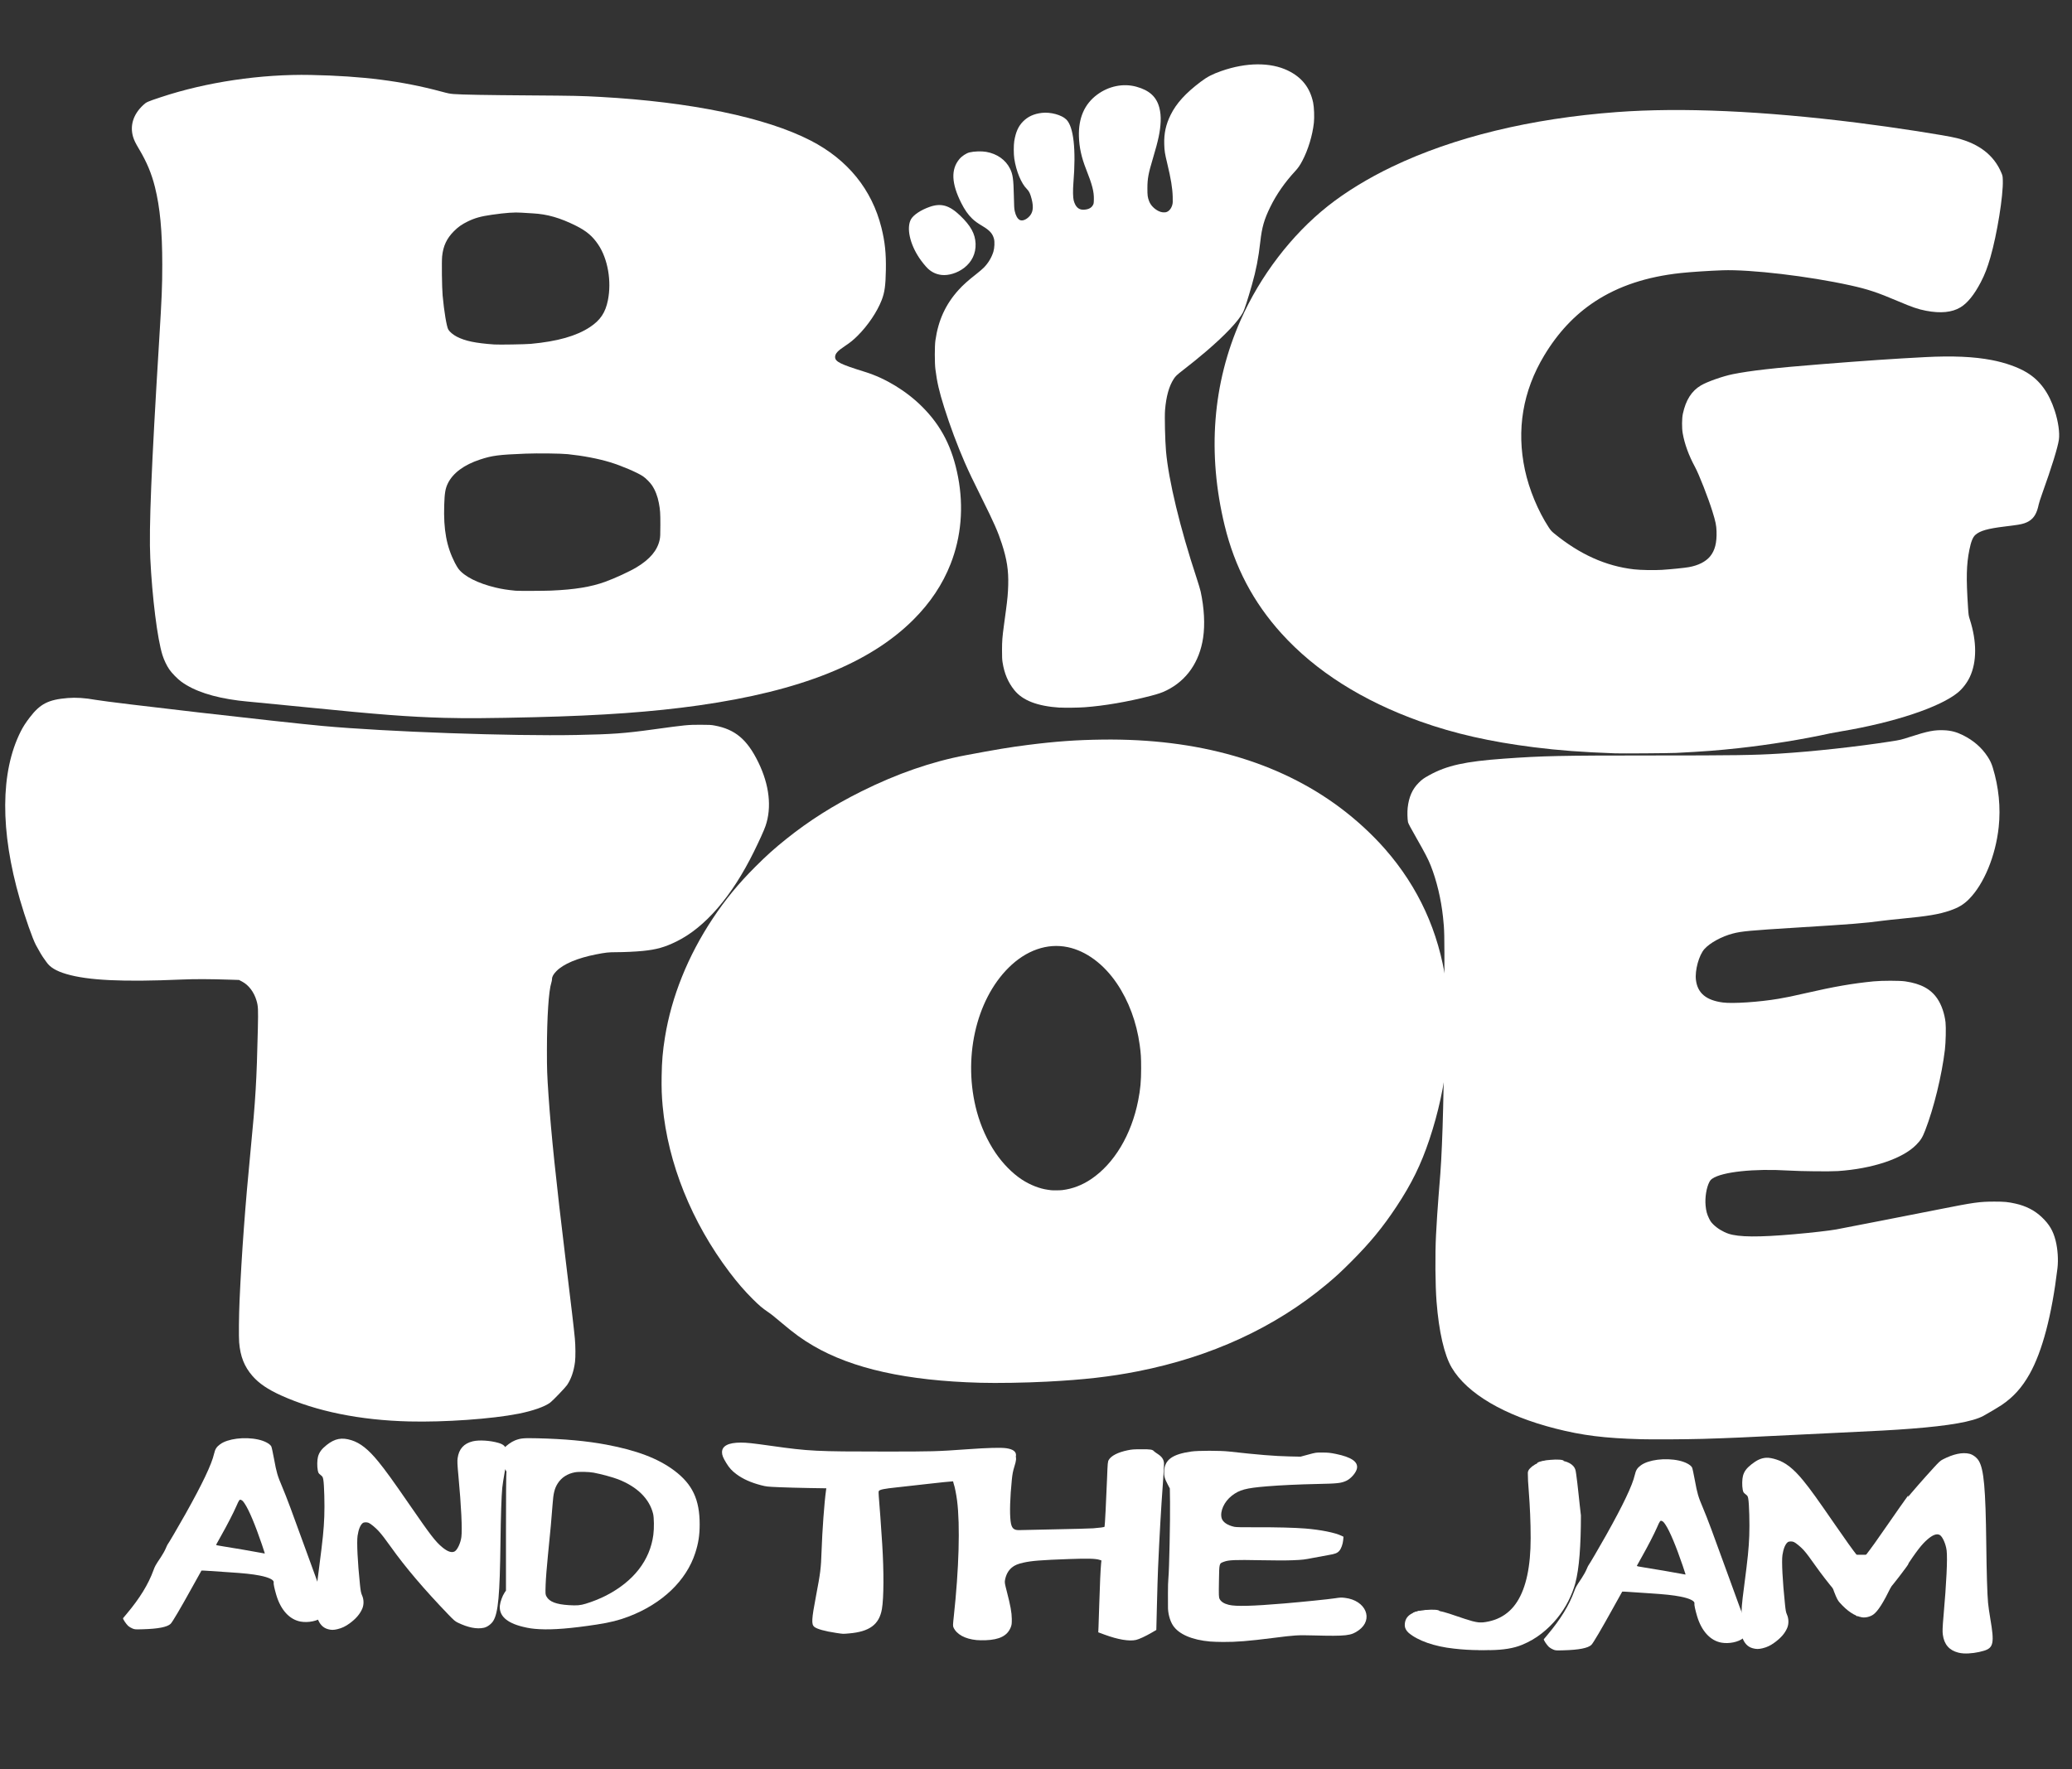 <?xml version="1.0" encoding="UTF-8" standalone="no"?>
<!-- Created with Inkscape (http://www.inkscape.org/) -->

<svg
   xmlns:dc="http://purl.org/dc/elements/1.1/"
   xmlns:cc="http://creativecommons.org/ns#"
   xmlns:rdf="http://www.w3.org/1999/02/22-rdf-syntax-ns#"
   xmlns:svg="http://www.w3.org/2000/svg"
   xmlns="http://www.w3.org/2000/svg"
   xmlns:sodipodi="http://sodipodi.sourceforge.net/DTD/sodipodi-0.dtd"
   xmlns:inkscape="http://www.inkscape.org/namespaces/inkscape"
   width="257.559"
   height="220"
   id="svg2"
   version="1.1"
   inkscape:version="0.48.4 r9939"
   sodipodi:docname="BTJ_2015_01.svg"
   inkscape:export-filename="H:\BigToe\Images\Logo_2015_proof1.png"
   inkscape:export-xdpi="360.97"
   inkscape:export-ydpi="360.97">
  <rect width="100%" height="100%" fill="#333333" stroke="none"/>
  <defs
     id="defs4">
    <pattern
       patternUnits="userSpaceOnUse"
       width="23.669"
       height="23.774"
       patternTransform="translate(-567.069,428.11)"
       id="pattern3145">
      <path
         inkscape:transform-center-y="-4.8117161"
         sodipodi:nodetypes="cscccccccsccssccscssccccccscccccccccccc"
         inkscape:connector-curvature="0"
         id="path3098-9"
         d="m 22.245,23.687 c 0.617,-0.165 1.062,-0.638 1.313,-1.396 0.096,-0.289 0.111,-0.566 0.111,-1.99 -3.4e-4,-1.693 -0.013,-1.855 -0.347,-4.428 -0.449,-3.457 -0.555,-4.511 -0.623,-6.188 -0.059,-1.459 0.009,-3.97 0.122,-4.589 0.062,-0.335 0.09,-0.383 0.342,-0.584 0.249,-0.198 0.282,-0.253 0.344,-0.569 0.096,-0.49 0.083,-1.29 -0.026,-1.694 -0.151,-0.556 -0.452,-0.965 -1.08,-1.464 -1.01,-0.803 -1.874,-0.969 -3.08,-0.592 -1.103,0.345 -2.105,1.141 -3.33,2.643 -0.908,1.114 -5.65,6.181 -7.78,9.27 -2.648,3.84 4.801,8.476 -0.187,1.403 -0.486,-0.689 -1.161,0.711 -1.527,0.513 -0.341,-0.185 -0.745,-1.049 -0.84,-1.797 -0.121,-0.957 0.363,-7.542 0.363,-7.542 0.139,-1.489 0.103,-2.263 0.103,-2.263 -0.159,-1.142 -0.777,-1.827 -1.89,-2.093 -0.777,-0.186 -2.152,-0.101 -3.17,0.195 -1.168,0.34 -1.287,0.913 -0.774,3.723 0.122,0.669 0.251,1.512 0.286,1.873 0.101,1.042 0.182,3.524 0.223,6.812 0.08,6.526 0.281,8.723 0.891,9.721 0.242,0.396 0.732,0.761 1.153,0.857 0.882,0.203 1.991,-0.015 3.284,-0.645 0.303,-0.148 0.494,-0.312 1.137,-0.981 3.025,-3.146 5.368,-5.901 7.139,-8.393 0.694,-0.978 1.164,-1.585 1.559,-2.019 0.352,-0.387 0.989,-0.91 1.218,-1.002 0.246,-0.099 0.593,-0.086 0.739,0.027 0.298,0.231 0.524,0.785 0.642,1.573 0.118,0.791 -0.005,3.293 -0.297,6.093 -0.082,0.785 -0.134,1.044 -0.266,1.338 -0.224,0.497 -0.233,1.135 -0.023,1.63 0.286,0.674 0.795,1.268 1.572,1.836 0.519,0.379 0.947,0.583 1.507,0.719 0.491,0.119 0.759,0.12 1.192,0.005 z"
         style="fill:#000000" />
    </pattern>
  </defs>
  <sodipodi:namedview
     id="base"
     pagecolor="#ffffff"
     bordercolor="#666666"
     borderopacity="1.0"
     inkscape:pageopacity="0.0"
     inkscape:pageshadow="2"
     inkscape:zoom="1.5430298"
     inkscape:cx="-5.2754139"
     inkscape:cy="130.01179"
     inkscape:document-units="px"
     inkscape:current-layer="layer1"
     showgrid="false"
     inkscape:window-width="1536"
     inkscape:window-height="803"
     inkscape:window-x="1912"
     inkscape:window-y="-8"
     inkscape:window-maximized="1"
     fit-margin-top="0"
     fit-margin-left="0"
     fit-margin-right="0"
     fit-margin-bottom="0"
     showguides="true"
     inkscape:guide-bbox="true">
    <inkscape:grid
       type="xygrid"
       id="grid3059"
       empspacing="5"
       visible="true"
       enabled="true"
       snapvisiblegridlinesonly="true"
       originx="699.586px"
       originy="-517.735px" />
  </sodipodi:namedview>
  <g
     inkscape:label="Layer 1"
     inkscape:groupmode="layer"
     id="layer1"
     transform="translate(699.586,-314.627)">
    <path
       style="fill:#ffffff"
       d="m -644.354,403.884 c -4.532,-0.131 -8.069,-0.402 -17.19,-1.319 -2.25,-0.226 -4.909,-0.486 -5.909,-0.578 -1,-0.091 -2.115,-0.204 -2.478,-0.251 -3.142,-0.402 -5.487,-1.173 -7.096,-2.332 -0.476,-0.343 -1.2,-1.08 -1.515,-1.543 -0.329,-0.483 -0.656,-1.169 -0.849,-1.782 -0.631,-2.001 -1.274,-7.119 -1.514,-12.047 -0.178,-3.658 0.133,-11.303 1.097,-26.963 0.336,-5.462 0.393,-6.835 0.393,-9.545 1.1e-4,-4.154 -0.278,-7.099 -0.908,-9.629 -0.422,-1.694 -1.018,-3.122 -1.97,-4.718 -0.45,-0.755 -0.629,-1.121 -0.752,-1.542 -0.411,-1.404 0.03,-2.793 1.247,-3.931 0.418,-0.39 0.482,-0.419 2.197,-0.99 5.662,-1.883 12.454,-2.891 18.636,-2.767 6.481,0.131 11.333,0.748 16.24,2.067 0.851,0.229 1.071,0.272 1.55,0.308 1.075,0.08 3.952,0.131 9.525,0.169 5.486,0.037 6.294,0.055 8.678,0.186 11.263,0.621 20.579,2.554 26.157,5.428 4.602,2.371 7.615,6.084 8.797,10.841 0.436,1.754 0.585,3.174 0.55,5.237 -0.033,1.953 -0.152,2.808 -0.522,3.761 -0.565,1.454 -1.705,3.147 -2.979,4.419 -0.535,0.534 -0.927,0.853 -1.607,1.303 -0.891,0.59 -1.202,0.939 -1.203,1.348 -10e-4,0.583 0.635,0.9 3.719,1.856 2.544,0.788 5.153,2.379 7.11,4.336 2.387,2.387 3.757,5.074 4.457,8.742 0.71,3.723 0.392,7.428 -0.929,10.796 -0.998,2.545 -2.529,4.84 -4.624,6.932 -5.432,5.424 -14.049,8.867 -26.675,10.658 -5.739,0.814 -11.971,1.262 -20.434,1.469 -5.279,0.129 -8.66,0.153 -11.198,0.08 z m 13.306,-15.825 c 2.9,-0.123 4.927,-0.454 6.692,-1.094 1.219,-0.442 3.054,-1.291 3.913,-1.81 1.662,-1.005 2.576,-2.099 2.856,-3.416 0.074,-0.35 0.084,-0.552 0.086,-1.839 0.003,-1.489 -0.021,-1.846 -0.185,-2.725 -0.157,-0.844 -0.455,-1.608 -0.864,-2.216 -0.228,-0.339 -0.771,-0.882 -1.109,-1.11 -0.7,-0.471 -2.639,-1.302 -4.055,-1.736 -1.468,-0.451 -3.394,-0.82 -5.301,-1.017 -0.867,-0.089 -3.725,-0.123 -5.257,-0.063 -3.35,0.133 -4.127,0.234 -5.645,0.733 -1.983,0.651 -3.371,1.68 -3.998,2.962 -0.312,0.639 -0.406,1.198 -0.454,2.694 -0.097,3.066 0.286,5.147 1.322,7.178 0.137,0.269 0.334,0.601 0.437,0.739 0.72,0.958 2.424,1.82 4.639,2.348 0.773,0.184 1.421,0.286 2.479,0.39 0.347,0.034 3.539,0.023 4.442,-0.015 z m -2.541,-30.678 c 3.298,-0.305 5.661,-0.977 7.335,-2.084 1.293,-0.855 1.922,-1.795 2.231,-3.332 0.477,-2.37 -0.004,-5.142 -1.199,-6.922 -0.708,-1.054 -1.463,-1.693 -2.772,-2.348 -1.97,-0.985 -3.577,-1.445 -5.368,-1.539 -0.432,-0.023 -1.061,-0.061 -1.398,-0.086 -0.866,-0.064 -1.952,0.012 -3.685,0.259 -1.371,0.195 -2.12,0.404 -3.017,0.843 -0.73,0.357 -1.182,0.678 -1.715,1.217 -0.883,0.893 -1.316,1.818 -1.45,3.101 -0.067,0.641 -0.026,3.921 0.061,4.876 0.181,1.985 0.498,3.882 0.708,4.241 0.165,0.282 0.606,0.651 1.052,0.881 1.051,0.54 2.323,0.805 4.648,0.969 0.587,0.041 3.892,-0.013 4.566,-0.076 z"
       id="path3099"
       inkscape:connector-curvature="0" />
    <path
       style="fill:#ffffff"
       d="m -567.832,402.616 c -2.816,-0.185 -4.645,-0.892 -5.684,-2.199 -0.773,-0.972 -1.231,-2.06 -1.446,-3.431 -0.056,-0.35 -0.07,-0.663 -0.069,-1.532 0.004,-1.156 0.033,-1.565 0.245,-3.135 0.061,-0.456 0.172,-1.276 0.246,-1.824 0.185,-1.375 0.252,-2.116 0.279,-3.121 0.051,-1.829 -0.162,-3.207 -0.797,-5.157 -0.487,-1.498 -0.965,-2.581 -2.492,-5.653 -1.135,-2.281 -1.595,-3.248 -2.137,-4.489 -0.887,-2.031 -1.806,-4.492 -2.522,-6.759 -0.634,-2.003 -0.901,-3.165 -1.104,-4.787 -0.097,-0.783 -0.097,-2.867 -1.7e-4,-3.561 0.353,-2.512 1.267,-4.506 2.888,-6.299 0.555,-0.614 1.173,-1.167 2.224,-1.989 0.343,-0.269 0.752,-0.619 0.909,-0.779 0.548,-0.558 0.976,-1.272 1.189,-1.981 0.137,-0.456 0.173,-1.211 0.075,-1.586 -0.171,-0.657 -0.524,-1.054 -1.408,-1.585 -0.677,-0.406 -0.96,-0.61 -1.307,-0.943 -0.506,-0.485 -0.936,-1.101 -1.364,-1.955 -1.216,-2.426 -1.289,-4.163 -0.228,-5.438 0.312,-0.375 0.86,-0.738 1.261,-0.836 0.579,-0.141 1.493,-0.169 2.087,-0.066 1.341,0.236 2.411,0.993 2.952,2.088 0.347,0.702 0.432,1.3 0.475,3.349 0.027,1.339 0.044,1.622 0.109,1.923 0.122,0.565 0.344,0.96 0.622,1.104 0.288,0.149 0.71,0.015 1.104,-0.35 0.544,-0.504 0.655,-1.185 0.37,-2.278 -0.167,-0.641 -0.311,-0.945 -0.567,-1.196 -0.713,-0.701 -1.344,-2.216 -1.583,-3.798 -0.086,-0.571 -0.086,-1.668 -0.004,-2.183 0.191,-1.146 0.512,-1.857 1.11,-2.455 0.597,-0.597 1.334,-0.933 2.307,-1.05 1.083,-0.131 2.472,0.245 3.057,0.826 0.905,0.898 1.218,3.709 0.878,7.887 -0.075,0.902 -0.057,1.829 0.039,2.183 0.21,0.769 0.591,1.142 1.169,1.141 0.588,-0.003 1.003,-0.19 1.204,-0.547 0.114,-0.203 0.119,-0.229 0.131,-0.75 0.024,-0.939 -0.205,-1.819 -0.966,-3.741 -0.574,-1.449 -0.852,-2.716 -0.891,-4.067 -0.068,-2.29 0.684,-4.02 2.254,-5.191 1.447,-1.079 3.258,-1.447 4.894,-0.994 1.619,0.448 2.496,1.253 2.85,2.614 0.134,0.517 0.19,1.101 0.163,1.713 -0.056,1.223 -0.283,2.312 -0.959,4.564 -0.576,1.921 -0.688,2.529 -0.69,3.745 -0.002,0.87 0.029,1.113 0.206,1.579 0.194,0.515 0.627,0.97 1.185,1.247 0.346,0.171 0.738,0.212 1.015,0.106 0.319,-0.122 0.582,-0.464 0.695,-0.904 0.054,-0.206 0.061,-0.374 0.043,-0.995 -0.029,-1.074 -0.22,-2.231 -0.679,-4.136 -0.298,-1.238 -0.345,-1.536 -0.371,-2.355 -0.043,-1.363 0.194,-2.465 0.792,-3.676 0.708,-1.435 1.859,-2.704 3.739,-4.121 0.82,-0.618 1.438,-0.94 2.561,-1.334 3.098,-1.086 6.101,-1.108 8.271,-0.062 1.735,0.838 2.752,2.125 3.144,3.979 0.122,0.579 0.169,1.829 0.093,2.521 -0.171,1.568 -0.718,3.368 -1.437,4.728 -0.302,0.571 -0.522,0.888 -0.907,1.306 -1.289,1.397 -2.309,2.867 -3.076,4.431 -0.76,1.551 -1.043,2.539 -1.243,4.346 -0.219,1.973 -0.524,3.538 -1.04,5.342 -0.52,1.817 -0.927,3.078 -1.097,3.4 -0.582,1.105 -2.225,2.844 -4.623,4.893 -0.851,0.727 -1.886,1.567 -2.818,2.286 -0.797,0.615 -0.947,0.758 -1.19,1.133 -0.574,0.884 -0.929,2.159 -1.068,3.835 -0.07,0.816 0.002,3.791 0.118,5.131 0.319,3.634 1.738,9.518 3.811,15.796 0.219,0.664 0.442,1.409 0.496,1.657 0.443,2.055 0.552,4.101 0.305,5.751 -0.45,3.005 -2.036,5.293 -4.528,6.531 -0.572,0.284 -1.036,0.444 -2.047,0.705 -2.784,0.719 -5.734,1.225 -8.166,1.4 -0.794,0.058 -2.464,0.077 -3.063,0.038 z m -14.724,-53.804 c -0.652,-0.076 -1.215,-0.341 -1.698,-0.798 -0.273,-0.258 -0.748,-0.844 -1.058,-1.305 -1.18,-1.755 -1.613,-3.751 -1.042,-4.805 0.296,-0.545 1.223,-1.165 2.323,-1.552 1.419,-0.5 2.446,-0.209 3.788,1.074 1.324,1.265 1.878,2.273 1.926,3.501 0.047,1.209 -0.458,2.27 -1.439,3.019 -0.826,0.631 -1.921,0.97 -2.801,0.867 z"
       id="path3018"
       inkscape:connector-curvature="0" />
    <path
       style="fill:#ffffff"
       d="m -498.841,408.295 c -4.025,-0.144 -6.973,-0.364 -10.059,-0.753 -5.448,-0.686 -9.883,-1.692 -14.125,-3.204 -7.202,-2.567 -13.045,-6.272 -17.279,-10.96 -3.497,-3.87 -5.801,-8.252 -7.053,-13.41 -2.178,-8.978 -1.501,-17.671 1.992,-25.549 2.441,-5.508 6.336,-10.601 10.835,-14.168 2.204,-1.747 4.987,-3.453 7.963,-4.88 7.69,-3.688 17.24,-6.012 27.978,-6.81 7.999,-0.595 18.095,-0.147 29.842,1.322 4.661,0.583 11.022,1.568 12.428,1.924 2.768,0.702 4.607,2.14 5.516,4.317 0.149,0.357 0.158,0.407 0.175,0.922 0.062,1.9 -0.712,6.707 -1.542,9.576 -0.381,1.317 -0.694,2.127 -1.19,3.082 -0.814,1.566 -1.659,2.612 -2.534,3.139 -1.052,0.633 -2.469,0.771 -4.291,0.42 -0.982,-0.19 -1.692,-0.432 -3.448,-1.179 -2.603,-1.107 -3.776,-1.497 -5.952,-1.977 -5.187,-1.144 -12.397,-1.994 -15.885,-1.873 -1.617,0.056 -3.986,0.212 -5.197,0.343 -4.23,0.456 -7.728,1.615 -10.646,3.527 -2.519,1.651 -4.604,3.869 -6.325,6.729 -2.657,4.417 -3.465,9.228 -2.39,14.239 0.519,2.418 1.629,5.095 2.956,7.125 0.239,0.365 0.354,0.494 0.676,0.758 3.179,2.601 6.405,4.055 9.903,4.461 0.816,0.095 2.549,0.127 3.5,0.067 1.115,-0.072 2.795,-0.242 3.337,-0.338 1.17,-0.207 2.097,-0.676 2.641,-1.335 0.603,-0.731 0.848,-1.689 0.802,-3.126 -0.024,-0.749 -0.12,-1.208 -0.514,-2.476 -0.525,-1.69 -1.669,-4.608 -2.16,-5.512 -0.778,-1.431 -1.306,-2.882 -1.534,-4.212 -0.111,-0.645 -0.101,-1.838 0.02,-2.4 0.372,-1.726 1.087,-2.848 2.255,-3.538 0.777,-0.459 2.732,-1.148 3.956,-1.393 2.195,-0.441 5.188,-0.779 10.96,-1.239 5.486,-0.437 9.088,-0.683 12.951,-0.883 3.402,-0.176 6.051,-0.06 8.257,0.363 1.709,0.327 3.315,0.898 4.401,1.565 1.628,0.999 2.723,2.506 3.454,4.753 0.432,1.327 0.632,2.743 0.509,3.591 -0.14,0.964 -0.919,3.483 -2.049,6.624 -0.228,0.634 -0.437,1.284 -0.465,1.444 -0.028,0.161 -0.107,0.462 -0.176,0.669 -0.292,0.874 -0.785,1.38 -1.609,1.652 -0.432,0.142 -0.789,0.201 -2.452,0.404 -2.11,0.257 -3.047,0.525 -3.63,1.038 -0.318,0.28 -0.539,0.83 -0.745,1.853 -0.371,1.843 -0.41,3.478 -0.17,7.146 0.065,0.992 0.073,1.045 0.233,1.543 0.872,2.723 0.87,5.252 -0.007,7.122 -0.333,0.71 -0.888,1.439 -1.46,1.916 -2.204,1.836 -7.919,3.743 -14.518,4.846 -0.56,0.094 -1.183,0.207 -1.386,0.252 -3.284,0.728 -7.612,1.428 -11.347,1.837 -2.579,0.282 -4.438,0.424 -7.796,0.594 -0.808,0.041 -6.787,0.085 -7.607,0.054 z"
       id="path3031"
       inkscape:connector-curvature="0" />
    <path
       style="fill:#ffffff"
       d="m -648.735,491.368 c -6.111,-0.153 -11.537,-1.256 -15.911,-3.235 -1.639,-0.741 -2.746,-1.493 -3.547,-2.409 -1.021,-1.168 -1.524,-2.437 -1.666,-4.203 -0.055,-0.687 -0.029,-3.387 0.05,-5.149 0.26,-5.832 0.711,-11.973 1.38,-18.782 0.604,-6.155 0.753,-8.644 0.895,-15.032 0.055,-2.474 0.039,-2.812 -0.162,-3.505 -0.312,-1.072 -0.976,-1.948 -1.806,-2.383 l -0.373,-0.196 -0.979,-0.031 c -2.749,-0.088 -4.459,-0.092 -6.12,-0.022 -7.368,0.318 -11.685,0.111 -14.38,-0.688 -1.252,-0.372 -2.014,-0.832 -2.456,-1.483 -0.1,-0.149 -0.251,-0.359 -0.333,-0.466 -0.189,-0.248 -0.631,-0.994 -0.98,-1.652 -0.412,-0.778 -1.331,-3.396 -1.986,-5.652 -2.473,-8.532 -2.439,-15.871 0.097,-20.9 0.302,-0.598 0.619,-1.09 1.133,-1.761 1.294,-1.686 2.319,-2.207 4.728,-2.4 1.002,-0.082 2.144,-0.01 3.449,0.226 1.961,0.348 22.993,2.767 28.24,3.248 7.925,0.726 23.498,1.28 31.533,1.121 4.464,-0.088 5.96,-0.197 9.591,-0.697 3.985,-0.549 4.251,-0.575 5.83,-0.573 1.078,0 1.315,0.013 1.758,0.096 2.548,0.472 4.044,1.732 5.43,4.572 1.374,2.815 1.689,5.611 0.891,7.922 -0.187,0.543 -0.747,1.783 -1.448,3.204 -2.73,5.541 -6.059,9.402 -9.614,11.149 -1.467,0.721 -2.485,1.007 -4.184,1.178 -0.89,0.089 -2.343,0.157 -3.382,0.157 -0.866,1.2e-4 -1.288,0.047 -2.426,0.271 -2.331,0.459 -4.056,1.187 -4.94,2.085 -0.362,0.368 -0.542,0.689 -0.543,0.973 -6.9e-4,0.115 -0.036,0.319 -0.083,0.454 -0.333,1.013 -0.545,4.265 -0.551,8.412 0,2.377 0.018,2.976 0.199,5.63 0.316,4.65 0.939,10.648 2.093,20.139 0.811,6.676 1.037,8.595 1.179,10.059 0.086,0.862 0.095,2.346 0.021,2.915 -0.151,1.175 -0.481,2.133 -0.993,2.888 -0.217,0.32 -1.764,1.93 -2.089,2.174 -0.682,0.513 -2.162,1.032 -3.952,1.386 -3.299,0.653 -9.207,1.07 -13.597,0.96 z"
       id="path3044"
       inkscape:connector-curvature="0" />
    <path
       style="fill:#ffffff"
       d="m -577.771,486.556 c -9.093,-0.247 -15.862,-1.749 -20.734,-4.603 -1.368,-0.801 -2.359,-1.521 -3.979,-2.891 -0.987,-0.834 -1.24,-1.035 -1.689,-1.338 -0.627,-0.423 -1.081,-0.81 -1.846,-1.574 -1.034,-1.032 -1.896,-2.03 -2.887,-3.339 -4.703,-6.215 -7.65,-13.541 -8.309,-20.656 -0.116,-1.256 -0.15,-2.208 -0.128,-3.688 0.027,-1.888 0.135,-3.146 0.418,-4.892 0.813,-5.022 2.856,-10.099 5.92,-14.715 1.583,-2.385 3.186,-4.336 5.296,-6.449 1.406,-1.408 2.37,-2.273 3.866,-3.471 2.839,-2.273 5.834,-4.171 9.338,-5.916 4.411,-2.197 8.739,-3.698 12.949,-4.49 3.872,-0.729 5.467,-0.993 7.707,-1.279 3.464,-0.442 6.046,-0.627 9.299,-0.669 11.853,-0.152 21.864,2.717 29.547,8.467 2.042,1.528 4.008,3.341 5.601,5.163 4.131,4.726 6.646,10.223 7.558,16.526 0.876,6.05 0.148,12.958 -2.062,19.569 -1.046,3.129 -2.211,5.502 -4.108,8.367 -1.696,2.561 -3.274,4.48 -5.59,6.797 -1.322,1.324 -1.916,1.871 -3.09,2.851 -6.432,5.366 -14.347,9.012 -23.469,10.81 -3.424,0.675 -6.685,1.046 -11.279,1.283 -2.733,0.141 -6.143,0.198 -8.328,0.139 z m 10.271,-23.959 c 1.236,-0.153 2.427,-0.609 3.532,-1.351 2.874,-1.931 5.016,-5.504 5.859,-9.771 0.281,-1.425 0.372,-2.41 0.371,-4.038 -5.6e-4,-1.338 -0.029,-1.8 -0.179,-2.892 -0.387,-2.82 -1.367,-5.459 -2.833,-7.63 -1.636,-2.422 -3.829,-4.045 -6.111,-4.521 -2.541,-0.531 -5.171,0.385 -7.358,2.561 -4.103,4.083 -5.708,11.372 -3.94,17.894 0.496,1.832 1.308,3.626 2.313,5.111 0.919,1.358 2.107,2.562 3.297,3.342 0.993,0.65 2.188,1.121 3.184,1.255 0.182,0.024 0.374,0.052 0.427,0.059 0.224,0.03 1.133,0.021 1.438,-0.017 z"
       id="path3057"
       inkscape:connector-curvature="0" />
    <path
       style="fill:#ffffff"
       d="m -495.64,493.575 c -4.489,-0.121 -7.244,-0.466 -10.616,-1.327 -6.338,-1.619 -10.966,-4.34 -12.874,-7.569 -0.927,-1.568 -1.599,-4.494 -1.887,-8.211 -0.159,-2.049 -0.189,-5.86 -0.065,-8.294 0.075,-1.478 0.207,-3.508 0.314,-4.81 0.21,-2.566 0.268,-3.348 0.328,-4.458 0.267,-4.946 0.39,-11.748 0.4,-22.187 0.011,-6.168 0,-6.446 -0.173,-8.066 -0.24,-2.245 -0.787,-4.533 -1.533,-6.414 -0.308,-0.778 -0.719,-1.569 -1.754,-3.383 -0.776,-1.359 -1.034,-1.846 -1.066,-2.011 -0.075,-0.389 -0.096,-1.277 -0.04,-1.777 0.147,-1.34 0.577,-2.317 1.368,-3.109 0.43,-0.43 0.607,-0.557 1.321,-0.95 2.193,-1.206 4.441,-1.704 9.277,-2.052 4.838,-0.349 6.955,-0.394 18.371,-0.396 10.413,0 12.671,-0.035 15.862,-0.23 4.121,-0.253 9.59,-0.851 13.842,-1.512 1.219,-0.19 1.284,-0.205 2.435,-0.579 2.155,-0.699 3.008,-0.866 4.189,-0.816 0.874,0.037 1.557,0.215 2.36,0.617 1.315,0.658 2.313,1.526 3.06,2.661 0.307,0.466 0.486,0.847 0.647,1.373 0.743,2.429 0.994,4.967 0.734,7.396 -0.384,3.581 -1.835,7.091 -3.707,8.969 -0.654,0.656 -1.298,1.042 -2.334,1.399 -1.37,0.472 -2.751,0.704 -6.088,1.023 -0.855,0.082 -1.9,0.194 -2.322,0.251 -2.369,0.314 -3.563,0.409 -10.637,0.848 -5.891,0.365 -6.858,0.455 -7.965,0.743 -1.376,0.358 -2.826,1.149 -3.521,1.92 -0.683,0.757 -1.206,2.653 -1.061,3.847 0.198,1.635 1.263,2.529 3.341,2.805 1.24,0.165 4.525,-0.054 6.926,-0.462 1.027,-0.174 1.701,-0.314 3.421,-0.709 3.485,-0.8 5.754,-1.194 8.377,-1.455 1.038,-0.104 3.264,-0.104 3.961,4.4e-4 1.951,0.289 3.177,0.954 3.991,2.164 0.512,0.76 0.885,1.84 1.008,2.921 0.073,0.631 0.029,2.528 -0.079,3.424 -0.384,3.194 -1.374,7.251 -2.439,9.994 -0.356,0.917 -0.551,1.233 -1.12,1.815 -1.683,1.721 -5.423,2.976 -9.733,3.268 -0.995,0.067 -4.626,0.028 -6.183,-0.067 -4.251,-0.26 -8.224,0.165 -9.441,1.012 -0.161,0.112 -0.257,0.221 -0.354,0.402 -0.367,0.689 -0.569,1.93 -0.476,2.933 0.062,0.678 0.171,1.085 0.427,1.605 0.177,0.359 0.268,0.487 0.529,0.747 0.497,0.493 1.204,0.925 1.893,1.157 1.278,0.43 3.737,0.45 8.127,0.067 2.167,-0.189 4.424,-0.446 5.267,-0.6 0.824,-0.151 9.693,-1.883 12.731,-2.487 4.434,-0.881 5.062,-0.969 6.925,-0.971 1.249,0 1.689,0.04 2.628,0.25 1.307,0.291 2.393,0.853 3.274,1.694 0.932,0.89 1.403,1.69 1.709,2.904 0.264,1.046 0.354,2.399 0.229,3.442 -0.699,5.833 -1.881,10.324 -3.458,13.136 -0.952,1.699 -2.028,2.89 -3.512,3.889 -0.351,0.236 -1.75,1.067 -2.24,1.33 -1.327,0.712 -4.198,1.22 -8.977,1.59 -2.203,0.17 -4.148,0.278 -8.999,0.501 -1.745,0.08 -4.413,0.21 -5.93,0.289 -5.047,0.262 -8.017,0.391 -10.99,0.477 -2.056,0.058 -6.24,0.083 -7.693,0.042 z"
       id="path3072"
       inkscape:connector-curvature="0" />
    <path
       style="fill:#ffffff"
       d="m -683.126,517.11 c -0.172,-0.068 -0.407,-0.21 -0.524,-0.315 -0.26,-0.235 -0.695,-0.895 -0.638,-0.967 0.023,-0.029 0.233,-0.281 0.467,-0.559 1.604,-1.91 2.67,-3.645 3.301,-5.374 0.2,-0.547 0.26,-0.653 0.926,-1.646 0.229,-0.342 0.507,-0.839 0.617,-1.105 0.11,-0.266 0.219,-0.494 0.241,-0.506 0.055,-0.031 1.364,-2.267 2.213,-3.781 2.092,-3.73 3.249,-6.164 3.542,-7.452 0.137,-0.6 0.308,-0.87 0.759,-1.201 0.951,-0.696 3.017,-0.956 4.713,-0.592 0.789,0.169 1.463,0.522 1.648,0.862 0.045,0.083 0.201,0.798 0.346,1.588 0.308,1.674 0.416,2.042 1.011,3.445 0.524,1.235 1.225,3.11 3.002,8.027 1.507,4.169 1.861,5.123 2.246,6.054 0.238,0.576 0.277,0.721 0.278,1.059 10e-4,0.47 -0.12,0.712 -0.527,1.049 -0.585,0.484 -1.762,0.727 -2.704,0.559 -1.385,-0.247 -2.481,-1.445 -3.033,-3.312 -0.225,-0.764 -0.363,-1.414 -0.327,-1.551 0.08,-0.308 -0.584,-0.639 -1.729,-0.862 -0.939,-0.183 -1.941,-0.289 -3.924,-0.417 -1.014,-0.065 -2.17,-0.143 -2.57,-0.172 -0.4,-0.029 -0.737,-0.044 -0.749,-0.033 -0.012,0.011 -0.525,0.932 -1.14,2.046 -1.429,2.589 -2.477,4.369 -2.695,4.577 -0.423,0.404 -1.548,0.624 -3.458,0.676 -0.978,0.026 -0.982,0.026 -1.293,-0.097 z m 16.452,-9.358 c 0,-0.02 -0.162,-0.512 -0.359,-1.093 -0.826,-2.432 -1.608,-4.288 -2.137,-5.076 -0.212,-0.316 -0.287,-0.391 -0.459,-0.462 -0.181,-0.075 -0.241,0.008 -0.585,0.799 -0.354,0.814 -1.159,2.374 -1.9,3.683 -0.316,0.557 -0.587,1.046 -0.603,1.086 -0.024,0.061 0.133,0.098 0.942,0.222 1.01,0.155 3.793,0.631 4.567,0.782 0.546,0.106 0.535,0.105 0.535,0.061 z"
       id="path3085"
       inkscape:connector-curvature="0" />
    <path
       style="fill:#ffffff"
       d="m -658.822,517.195 c -0.617,-0.165 -1.062,-0.638 -1.313,-1.396 -0.096,-0.289 -0.111,-0.566 -0.111,-1.99 3.4e-4,-1.693 0.013,-1.855 0.347,-4.428 0.449,-3.457 0.555,-4.511 0.623,-6.188 0.059,-1.459 -0.009,-3.97 -0.122,-4.589 -0.062,-0.335 -0.09,-0.383 -0.342,-0.584 -0.249,-0.198 -0.282,-0.253 -0.344,-0.569 -0.096,-0.49 -0.083,-1.29 0.026,-1.694 0.151,-0.556 0.452,-0.965 1.08,-1.464 1.01,-0.803 1.874,-0.969 3.08,-0.592 1.103,0.345 2.105,1.141 3.33,2.643 0.908,1.114 1.755,2.286 3.885,5.374 2.648,3.84 3.218,4.581 4.082,5.299 0.649,0.539 1.161,0.711 1.527,0.513 0.341,-0.185 0.745,-1.049 0.84,-1.797 0.121,-0.957 -0.017,-3.826 -0.363,-7.542 -0.139,-1.489 -0.156,-1.881 -0.103,-2.263 0.159,-1.142 0.777,-1.827 1.89,-2.093 0.777,-0.186 2.152,-0.101 3.17,0.195 1.168,0.34 1.287,0.913 0.774,3.723 -0.122,0.669 -0.251,1.512 -0.286,1.873 -0.101,1.042 -0.182,3.524 -0.223,6.812 -0.08,6.526 -0.281,8.723 -0.891,9.721 -0.242,0.396 -0.732,0.761 -1.153,0.857 -0.882,0.203 -1.992,-0.015 -3.284,-0.645 -0.303,-0.148 -0.494,-0.312 -1.137,-0.981 -3.025,-3.146 -5.368,-5.901 -7.139,-8.393 -0.694,-0.978 -1.164,-1.585 -1.559,-2.019 -0.352,-0.387 -0.989,-0.91 -1.218,-1.002 -0.246,-0.099 -0.593,-0.086 -0.739,0.027 -0.298,0.231 -0.524,0.785 -0.642,1.573 -0.118,0.791 0.005,3.293 0.297,6.093 0.082,0.785 0.134,1.044 0.266,1.338 0.224,0.497 0.233,1.135 0.023,1.63 -0.286,0.674 -0.795,1.268 -1.572,1.836 -0.519,0.379 -0.947,0.583 -1.507,0.719 -0.491,0.119 -0.759,0.12 -1.192,0.005 z"
       id="path3098"
       inkscape:connector-curvature="0" />
    <path
       style="fill:#ffffff"
       d="m -632.537,517.196 c -0.834,-0.047 -1.298,-0.114 -2.055,-0.298 -2.032,-0.494 -2.994,-1.391 -2.855,-2.665 0.049,-0.452 0.321,-1.195 0.57,-1.562 l 0.185,-0.272 0,-7.317 c 0,-4.024 0.025,-7.346 0.054,-7.381 0.058,-0.07 -0.083,-0.313 -0.328,-0.565 -0.516,-0.531 -0.488,-1.731 0.056,-2.45 0.233,-0.308 0.897,-0.787 1.323,-0.954 0.709,-0.278 1.041,-0.311 2.755,-0.272 3.396,0.078 6.162,0.332 8.602,0.789 3.806,0.713 6.461,1.726 8.457,3.224 2.262,1.698 3.161,3.606 3.159,6.702 -10e-4,1.334 -0.155,2.329 -0.55,3.549 -1.113,3.442 -4.107,6.304 -8.26,7.896 -1.215,0.466 -2.331,0.746 -3.967,0.997 -3.19,0.489 -5.46,0.673 -7.148,0.578 z m 5.771,-3.169 c 0.8,-0.239 1.786,-0.634 2.504,-1.003 3.432,-1.763 5.476,-4.389 5.89,-7.567 0.105,-0.806 0.089,-2.124 -0.032,-2.617 -0.456,-1.859 -1.979,-3.359 -4.349,-4.28 -0.652,-0.254 -2.112,-0.65 -3.033,-0.823 -0.603,-0.113 -1.82,-0.138 -2.329,-0.047 -0.924,0.165 -1.682,0.654 -2.141,1.38 -0.399,0.631 -0.546,1.228 -0.641,2.603 -0.099,1.429 -0.293,3.556 -0.584,6.399 -0.131,1.284 -0.257,2.889 -0.279,3.567 -0.039,1.199 -0.036,1.24 0.113,1.508 0.357,0.64 1.215,0.969 2.779,1.063 1.015,0.061 1.401,0.028 2.102,-0.182 z"
       id="path3111"
       inkscape:connector-curvature="0" />
    <path
       style="fill:#ffffff"
       d="m -595.687,517.654 c -1.341,-0.197 -2.354,-0.479 -2.679,-0.747 -0.374,-0.308 -0.339,-0.942 0.213,-3.833 0.549,-2.876 0.619,-3.434 0.688,-5.516 0.085,-2.568 0.348,-6.161 0.556,-7.62 l 0.037,-0.258 -2.144,-0.034 c -1.179,-0.019 -2.849,-0.065 -3.712,-0.102 -1.513,-0.066 -1.593,-0.075 -2.265,-0.249 -1.252,-0.325 -2.26,-0.778 -3.052,-1.371 -0.58,-0.434 -0.882,-0.767 -1.269,-1.4 -0.391,-0.641 -0.518,-0.959 -0.522,-1.314 -0.01,-0.797 0.789,-1.213 2.326,-1.213 0.757,0 1.4,0.069 3.801,0.407 4.723,0.665 5.538,0.705 14.115,0.706 5.998,2.5e-4 6.443,-0.012 10.227,-0.283 2.622,-0.188 4.23,-0.229 4.901,-0.125 0.798,0.123 1.176,0.401 1.176,0.865 0,0.126 -0.086,0.502 -0.191,0.836 -0.105,0.333 -0.225,0.753 -0.267,0.933 -0.163,0.7 -0.729,0.924 -2.549,1.011 -0.521,0.025 -1.227,0.082 -1.568,0.128 -0.341,0.046 -0.784,0.104 -0.984,0.131 -0.2,0.026 -0.482,0.048 -0.627,0.048 -0.145,0 -0.349,0.022 -0.454,0.049 -0.104,0.027 -0.572,0.071 -1.039,0.097 -0.467,0.027 -1.923,0.174 -3.235,0.328 -1.312,0.154 -3.076,0.351 -3.921,0.439 -1.555,0.162 -2.097,0.272 -2.221,0.452 -0.036,0.051 -0.036,0.338 2e-4,0.714 0.076,0.806 0.295,3.859 0.426,5.942 0.212,3.37 0.195,6.653 -0.04,8.015 -0.334,1.929 -1.54,2.822 -4.098,3.036 -0.806,0.068 -0.654,0.074 -1.633,-0.07 z"
       id="path3124"
       inkscape:connector-curvature="0" />
    <path
       style="fill:#ffffff"
       d="m -578.174,518.554 c -1.455,-0.141 -2.494,-0.707 -2.889,-1.573 -0.08,-0.174 -0.075,-0.332 0.036,-1.348 0.645,-5.913 0.801,-11.379 0.41,-14.432 -0.097,-0.757 -0.299,-1.773 -0.406,-2.037 -0.032,-0.081 -0.09,-0.33 -0.129,-0.553 -0.039,-0.224 -0.096,-0.461 -0.129,-0.528 -0.033,-0.066 -0.059,-0.248 -0.059,-0.404 0,-0.156 -0.044,-0.379 -0.098,-0.497 -0.129,-0.283 -0.113,-1.107 0.028,-1.396 0.094,-0.193 0.117,-0.207 0.336,-0.207 0.129,-8e-5 0.342,-0.032 0.473,-0.07 0.345,-0.101 3.778,-0.333 4.9,-0.331 1.418,0.003 2.061,0.141 2.308,0.497 0.168,0.243 0.147,0.515 -0.104,1.318 -0.168,0.537 -0.243,0.925 -0.312,1.61 -0.225,2.237 -0.282,4.109 -0.157,5.147 0.111,0.916 0.383,1.173 1.195,1.127 0.225,-0.013 2.196,-0.056 4.378,-0.096 2.183,-0.04 4.295,-0.097 4.694,-0.126 0.802,-0.059 1.368,-0.136 1.414,-0.193 0.04,-0.05 0.212,-3.37 0.31,-5.981 0.074,-1.966 0.087,-2.112 0.214,-2.33 0.299,-0.516 1.138,-0.946 2.323,-1.192 0.554,-0.115 0.741,-0.129 1.724,-0.133 1.169,-0.005 1.381,0.03 1.587,0.257 0.045,0.05 0.258,0.205 0.473,0.344 0.48,0.31 0.713,0.647 0.756,1.09 0.016,0.168 -0.043,1.304 -0.133,2.525 -0.234,3.182 -0.427,6.578 -0.604,10.586 -0.033,0.738 -0.094,2.765 -0.137,4.504 l -0.078,3.163 -0.573,0.333 c -0.766,0.446 -1.561,0.815 -1.945,0.904 -0.848,0.195 -2.245,-0.04 -3.928,-0.66 l -0.77,-0.284 0.031,-0.699 c 0.017,-0.385 0.06,-1.676 0.095,-2.87 0.069,-2.319 0.158,-4.308 0.224,-4.964 l 0.041,-0.403 -0.231,-0.075 c -0.492,-0.159 -1.485,-0.185 -3.836,-0.099 -3.469,0.126 -4.608,0.217 -5.634,0.447 -0.7,0.157 -1.083,0.32 -1.43,0.607 -0.448,0.371 -0.728,0.882 -0.854,1.559 -0.053,0.286 -0.032,0.423 0.219,1.39 0.464,1.792 0.619,2.643 0.626,3.439 0.006,0.606 -0.015,0.757 -0.135,1.056 -0.423,1.041 -1.385,1.532 -3.135,1.597 -0.346,0.013 -0.835,0.004 -1.086,-0.021 z"
       id="path3150"
       inkscape:connector-curvature="0" />
    <path
       style="fill:#ffffff"
       d="m -549.147,518.734 c -2.272,-0.197 -3.926,-0.914 -4.641,-2.014 -0.389,-0.597 -0.637,-1.559 -0.613,-2.372 0.005,-0.146 0.003,-0.866 -0.004,-1.598 -0.007,-0.732 0.021,-1.619 0.06,-1.971 0.094,-0.844 0.23,-7.272 0.199,-9.401 l -0.025,-1.678 -0.254,-0.482 c -0.397,-0.753 -0.484,-1.082 -0.449,-1.699 0.08,-1.397 1.025,-2.074 3.367,-2.411 0.86,-0.124 3.593,-0.124 4.7,-3.3e-4 3.614,0.404 5.641,0.569 7.469,0.609 l 1.415,0.031 0.958,-0.26 c 0.95,-0.257 0.965,-0.26 1.783,-0.254 0.692,0.005 0.959,0.033 1.651,0.174 1.921,0.393 2.769,0.972 2.624,1.791 -0.092,0.522 -0.749,1.287 -1.332,1.552 -0.649,0.295 -1.082,0.343 -3.528,0.392 -2.311,0.047 -4.69,0.157 -6.363,0.296 -2.605,0.216 -3.385,0.425 -4.337,1.164 -0.944,0.733 -1.493,1.937 -1.267,2.78 0.133,0.495 0.723,0.902 1.581,1.088 0.226,0.049 0.968,0.064 2.785,0.056 2.44,-0.011 4.705,0.048 6.053,0.156 1.862,0.15 3.673,0.512 4.464,0.892 l 0.268,0.129 -0.041,0.434 c -0.046,0.495 -0.248,1.052 -0.479,1.316 -0.246,0.283 -0.524,0.392 -1.33,0.524 -0.412,0.067 -1.284,0.228 -1.936,0.357 -1.076,0.213 -1.306,0.24 -2.469,0.289 -0.872,0.037 -2.175,0.037 -4.075,-0.001 -3.189,-0.063 -3.942,-0.031 -4.533,0.192 -0.606,0.229 -0.58,0.126 -0.619,2.392 -0.031,1.79 -0.023,2.019 0.082,2.232 0.169,0.343 0.555,0.589 1.155,0.735 0.865,0.211 2.937,0.158 6.864,-0.174 2.328,-0.197 5.597,-0.53 6.327,-0.645 0.638,-0.1 0.78,-0.106 1.238,-0.051 2.598,0.312 3.596,2.676 1.702,4.033 -0.946,0.678 -1.523,0.744 -5.588,0.639 -2.048,-0.053 -2.297,-0.037 -5.054,0.313 -3.051,0.388 -4.565,0.51 -6.225,0.499 -0.568,-0.004 -1.279,-0.028 -1.582,-0.054 z"
       id="path3163"
       inkscape:connector-curvature="0" />
    <path
       style="fill:#ffffff"
       d="m -506.52,519.727 c -0.172,-0.068 -0.407,-0.21 -0.524,-0.315 -0.26,-0.235 -0.695,-0.895 -0.638,-0.967 0.023,-0.029 0.233,-0.281 0.467,-0.559 1.604,-1.91 2.67,-3.645 3.301,-5.374 0.2,-0.547 0.26,-0.653 0.926,-1.646 0.229,-0.342 0.507,-0.839 0.617,-1.105 0.11,-0.266 0.219,-0.494 0.241,-0.506 0.055,-0.031 1.364,-2.267 2.213,-3.781 2.092,-3.73 3.249,-6.164 3.542,-7.452 0.137,-0.6 0.308,-0.87 0.759,-1.201 0.951,-0.696 3.017,-0.956 4.713,-0.592 0.789,0.169 1.463,0.522 1.648,0.862 0.045,0.083 0.201,0.798 0.346,1.588 0.308,1.674 0.416,2.042 1.011,3.445 0.524,1.235 1.225,3.11 3.002,8.027 1.507,4.169 1.861,5.123 2.246,6.054 0.238,0.576 0.277,0.721 0.278,1.059 10e-4,0.47 -0.12,0.712 -0.527,1.049 -0.585,0.484 -1.762,0.727 -2.704,0.559 -1.385,-0.247 -2.481,-1.445 -3.033,-3.312 -0.225,-0.764 -0.363,-1.414 -0.327,-1.551 0.08,-0.308 -0.584,-0.639 -1.729,-0.862 -0.939,-0.183 -1.941,-0.289 -3.924,-0.417 -1.014,-0.065 -2.17,-0.143 -2.57,-0.172 -0.4,-0.029 -0.737,-0.044 -0.749,-0.033 -0.012,0.011 -0.525,0.932 -1.14,2.046 -1.429,2.589 -2.477,4.369 -2.695,4.577 -0.423,0.404 -1.548,0.624 -3.458,0.676 -0.978,0.026 -0.982,0.026 -1.293,-0.097 z m 16.452,-9.358 c 0,-0.02 -0.162,-0.512 -0.359,-1.093 -0.826,-2.432 -1.608,-4.288 -2.137,-5.076 -0.212,-0.316 -0.287,-0.391 -0.459,-0.462 -0.181,-0.075 -0.241,0.008 -0.585,0.799 -0.354,0.814 -1.159,2.374 -1.9,3.683 -0.316,0.557 -0.587,1.046 -0.603,1.086 -0.024,0.061 0.133,0.098 0.942,0.222 1.01,0.155 3.793,0.631 4.567,0.782 0.546,0.106 0.535,0.105 0.535,0.061 z"
       id="path3085-7"
       inkscape:connector-curvature="0" />
    <g
       id="g4029"
       transform="translate(-0.972,99.206)"
       style="fill:#ffffff">
      <path
         inkscape:connector-curvature="0"
         id="path3098-4-8"
         d="m -479.048,396.677 c 0.382,-0.016 0.798,0.077 1.25,0.219 1.103,0.345 2.119,1.123 3.344,2.625 0.908,1.114 1.745,2.286 3.875,5.375 1.438,2.086 2.251,3.219 2.844,3.969 l 0,7.562 c -2.083,-2.28 -3.797,-4.337 -5.156,-6.25 -0.694,-0.978 -1.136,-1.597 -1.531,-2.031 -0.352,-0.387 -0.989,-0.908 -1.219,-1 -0.246,-0.099 -0.604,-0.082 -0.75,0.031 -0.298,0.231 -0.539,0.807 -0.656,1.594 -0.118,0.791 0.021,3.294 0.312,6.094 0.082,0.785 0.117,1.018 0.25,1.312 0.224,0.497 0.241,1.162 0.031,1.656 -0.286,0.674 -0.785,1.244 -1.562,1.812 -0.519,0.379 -0.939,0.583 -1.5,0.719 -0.491,0.119 -0.786,0.115 -1.219,0 -0.617,-0.165 -1.061,-0.617 -1.312,-1.375 -0.096,-0.289 -0.094,-0.575 -0.094,-2 3.4e-4,-1.693 0.01,-1.865 0.344,-4.438 0.449,-3.457 0.557,-4.511 0.625,-6.188 0.059,-1.459 -0.012,-3.974 -0.125,-4.594 -0.062,-0.335 -0.091,-0.361 -0.344,-0.562 -0.249,-0.198 -0.282,-0.246 -0.344,-0.562 -0.096,-0.49 -0.078,-1.315 0.031,-1.719 0.151,-0.556 0.434,-0.938 1.062,-1.438 0.631,-0.502 1.207,-0.785 1.844,-0.812 z"
         style="fill:#ffffff" />
      <path
         style="fill:#ffffff"
         d="m 236.875,178.531 c -0.594,0.824 -1.354,1.897 -2.438,3.469 -1.438,2.086 -2.251,3.219 -2.844,3.969 l 0,7.562 c 2.083,-2.28 3.797,-4.337 5.156,-6.25 0.052,-0.073 0.076,-0.118 0.125,-0.188 l 0,-8.562 z"
         transform="translate(-698.29,222.829)"
         id="path3098-4-8-2"
         inkscape:connector-curvature="0" />
      <path
         inkscape:connector-curvature="0"
         id="path3098-4"
         d="m -470.849,412.704 c 0.081,0.211 0.135,0.41 0.219,0.625 0.335,0.864 0.465,1.09 0.688,1.344 0.95,1.08 1.89,1.691 2.781,1.844 0.426,0.073 1.03,-0.071 1.406,-0.344 0.582,-0.421 1.23,-1.449 2.219,-3.469 l -7.312,0 z"
         style="fill:#ffffff" />
      <rect
         y="408.739"
         x="-468.223"
         height="4.212"
         width="2.268"
         id="rect4027"
         style="fill:#ffffff" />
    </g>
    <g
       id="g4097"
       transform="matrix(0.073,0,0,0.059,-479.029,482.045)"
       style="fill:#ffffff">
      <g
         id="g3556-5"
         transform="translate(-974.258,-75.151)"
         style="fill:#ffffff">
        <g
           transform="matrix(0.949,0,0,1,0,16.085)"
           style="font-size:548.137px;font-style:normal;font-variant:normal;font-weight:bold;font-stretch:normal;text-align:start;line-height:125%;letter-spacing:0px;word-spacing:0px;writing-mode:lr-tb;text-anchor:start;fill:#ffffff;fill-opacity:1;stroke:none;font-family:Segoe Script;-inkscape-font-specification:Segoe Script Bold"
           id="text3014-1-5">
          <path
             d="m 659.792,415.026 c -3.1e-4,31.761 -0.803,59.685 -2.409,83.773 -1.606,24.088 -4.193,43.983 -7.762,59.685 -2.855,12.133 -7.004,24.534 -12.445,37.203 -5.442,12.669 -12.178,24.802 -20.207,36.4 -8.03,11.598 -17.263,22.215 -27.701,31.85 -10.438,9.635 -22.081,17.575 -34.928,23.82 -7.673,3.747 -16.237,6.513 -25.694,8.297 -9.457,1.784 -19.806,2.766 -31.047,2.944 -15.167,0 -30.512,-1.071 -46.035,-3.212 -8.565,-1.071 -16.862,-2.632 -24.891,-4.684 -8.029,-2.052 -15.523,-4.505 -22.482,-7.36 -6.959,-2.855 -13.293,-6.067 -19.003,-9.635 -5.71,-3.569 -10.617,-7.405 -14.72,-11.509 -4.639,-4.996 -6.959,-10.349 -6.959,-16.059 -10e-6,-10.17 3.435,-17.843 10.304,-23.017 6.87,-5.174 15.657,-7.762 26.363,-7.762 5.71,8e-5 17.843,3.836 36.4,11.509 5.888,2.32 11.107,4.372 15.657,6.156 4.55,1.784 8.832,3.301 12.847,4.55 4.015,1.249 7.985,2.141 11.91,2.676 3.925,0.535 8.297,0.803 13.115,0.803 33.902,6e-5 58.926,-14.854 75.074,-44.563 16.148,-29.708 24.222,-74.361 24.222,-133.956 -2.4e-4,-17.129 -0.312,-33.991 -0.937,-50.585 -0.625,-16.594 -1.383,-31.671 -2.275,-45.232 -0.714,-9.635 -1.205,-17.798 -1.472,-24.49 -0.268,-6.691 -0.402,-12.356 -0.401,-16.995 -2.3e-4,-3.211 1.249,-6.378 3.747,-9.501 2.498,-3.122 5.576,-5.932 9.234,-8.431 3.658,-2.498 7.494,-4.505 11.509,-6.022 4.014,-1.516 7.449,-2.275 10.304,-2.275 7.672,4e-4 14.363,1.829 20.073,5.487 5.709,3.658 9.278,8.342 10.706,14.051 0.357,1.249 0.847,4.461 1.472,9.635 0.624,5.175 1.293,11.331 2.007,18.468 0.713,7.138 1.427,14.676 2.141,22.616 0.713,7.94 1.383,15.256 2.007,21.947 0.624,6.691 1.159,12.267 1.606,16.728 0.446,4.461 0.669,6.691 0.669,6.691 z"
             id="path3492-17"
             inkscape:connector-curvature="0"
             style="fill:#ffffff" />
        </g>
        <g
           transform="matrix(0.949,0,0,1,18.784,16.085)"
           style="font-size:548.137px;font-style:normal;font-variant:normal;font-weight:bold;font-stretch:normal;text-align:start;line-height:125%;letter-spacing:0px;word-spacing:0px;writing-mode:lr-tb;text-anchor:start;fill:#ffffff;fill-opacity:1;stroke:none;font-family:Segoe Script;-inkscape-font-specification:Segoe Script Bold"
           id="text3014-1-1-1">
          <path
             d="m 659.792,415.026 c -3.1e-4,31.761 -0.803,59.685 -2.409,83.773 -1.606,24.088 -4.193,43.983 -7.762,59.685 -2.855,12.133 -7.004,24.534 -12.445,37.203 -5.442,12.669 -12.178,24.802 -20.207,36.4 -8.03,11.598 -17.263,22.215 -27.701,31.85 -10.438,9.635 -22.081,17.575 -34.928,23.82 -7.673,3.747 -16.237,6.513 -25.694,8.297 -9.457,1.784 -19.806,2.766 -31.047,2.944 -15.167,0 -30.512,-1.071 -46.035,-3.212 -8.565,-1.071 -16.862,-2.632 -24.891,-4.684 -8.029,-2.052 -15.523,-4.505 -22.482,-7.36 -6.959,-2.855 -13.293,-6.067 -19.003,-9.635 -5.71,-3.569 -10.617,-7.405 -14.72,-11.509 -4.639,-4.996 -6.959,-10.349 -6.959,-16.059 -10e-6,-10.17 3.435,-17.843 10.304,-23.017 6.87,-5.174 15.657,-7.762 26.363,-7.762 5.71,8e-5 17.843,3.836 36.4,11.509 5.888,2.32 11.107,4.372 15.657,6.156 4.55,1.784 8.832,3.301 12.847,4.55 4.015,1.249 7.985,2.141 11.91,2.676 3.925,0.535 8.297,0.803 13.115,0.803 33.902,6e-5 58.926,-14.854 75.074,-44.563 16.148,-29.708 24.222,-74.361 24.222,-133.956 -2.4e-4,-17.129 -0.312,-33.991 -0.937,-50.585 -0.625,-16.594 -1.383,-31.671 -2.275,-45.232 -0.714,-9.635 -1.205,-17.798 -1.472,-24.49 -0.268,-6.691 -0.402,-12.356 -0.401,-16.995 -2.3e-4,-3.211 1.249,-6.378 3.747,-9.501 2.498,-3.122 5.576,-5.932 9.234,-8.431 3.658,-2.498 7.494,-4.505 11.509,-6.022 4.014,-1.516 7.449,-2.275 10.304,-2.275 7.672,4e-4 14.363,1.829 20.073,5.487 5.709,3.658 9.278,8.342 10.706,14.051 0.357,1.249 0.847,4.461 1.472,9.635 0.624,5.175 1.293,11.331 2.007,18.468 0.713,7.138 1.427,14.676 2.141,22.616 0.713,7.94 1.383,15.256 2.007,21.947 0.624,6.691 1.159,12.267 1.606,16.728 0.446,4.461 0.669,6.691 0.669,6.691 z"
             id="path3492-1-1"
             inkscape:connector-curvature="0"
             style="fill:#ffffff" />
        </g>
        <path
           style="fill:#ffffff"
           id="path3518-5"
           d="m 383.752,632.516 c 0.909,-0.164 1.834,-0.235 2.756,-0.291 0.843,-0.023 1.686,-0.033 2.529,-0.036 0.35,0.04 0.719,-0.052 1.067,-10e-4 0.339,0.05 0.68,0.18 1.021,0.238 0.111,0.013 0.225,0.012 0.333,0.04 0.224,0.058 0.43,0.174 0.653,0.239 0.308,0.089 0.577,0.119 0.877,0.241 0.408,0.165 0.847,0.133 1.237,0.344 0.411,0.265 0.209,0.149 0.601,0.353 0.525,0.246 1.029,0.531 1.575,0.74 0.448,0.215 0.869,0.425 1.264,0.731 0,0 -10.61,6.791 -10.61,6.791 l 0,0 c -0.375,-0.196 -0.763,-0.367 -1.152,-0.533 -0.543,-0.26 -1.076,-0.531 -1.615,-0.799 -0.542,-0.263 -1.157,-0.3 -1.719,-0.523 -0.593,-0.111 -1.152,-0.356 -1.76,-0.393 -0.649,-0.109 -1.292,-0.069 -1.95,-0.068 -0.819,0.005 -1.64,0.012 -2.457,0.088 -0.956,0.081 -1.906,0.229 -2.865,0.258 0,0 10.213,-7.42 10.213,-7.42 z"
           inkscape:connector-curvature="0" />
        <path
           style="fill:#ffffff"
           id="path3520-2"
           d="m 384.088,631.51 c 0.927,0.046 1.855,0.027 2.783,0.02 0.138,-10e-4 0.277,0.014 0.415,-0.003 0.242,-0.031 0.471,-0.127 0.71,-0.175 0.353,-0.07 0.707,-0.106 1.066,-0.137 0.684,-0.044 1.37,-0.039 2.055,-0.038 0.665,0.212 1.355,0.29 2.048,0.327 0.109,0.003 0.219,-0.009 0.326,0.01 0.221,0.041 0.425,0.145 0.643,0.2 0.273,0.069 0.546,0.094 0.826,0.117 0.725,0.088 1.437,0.307 2.145,0.499 0.674,0.151 1.301,0.462 1.949,0.699 0.677,0.098 1.286,0.397 1.921,0.633 0.617,0.342 1.261,0.67 1.923,0.918 0.521,0.287 1.12,0.427 1.641,0.712 0.316,0.173 0.58,0.422 0.851,0.653 0.137,0.102 0.27,0.21 0.411,0.306 0.385,0.262 0.776,0.489 1.119,0.81 0.81,0.757 -0.076,0.003 0.539,0.517 0.04,0.002 0.114,0.046 0.121,0.006 0.018,-0.097 0.018,-0.339 -0.067,-0.29 -3.642,2.103 -7.202,4.344 -10.78,6.554 -0.026,0.016 0.054,0.103 0.026,0.089 -0.181,-0.092 -0.298,-0.276 -0.448,-0.414 -0.634,-0.555 -1.404,-0.957 -2.145,-1.356 -0.735,-0.159 -1.424,-0.446 -2.131,-0.693 -0.634,-0.197 -1.3,-0.208 -1.958,-0.215 -0.663,-5.8e-4 -1.326,0.006 -1.989,0.009 -0.112,4.3e-4 -0.224,0.017 -0.335,10e-4 -0.248,-0.035 -0.484,-0.13 -0.73,-0.178 -0.363,-0.071 -0.68,-0.103 -1.032,-0.226 -0.698,-0.171 -1.394,-0.278 -2.033,-0.621 -0.538,-0.302 -1.136,-0.301 -1.733,-0.321 -0.772,-0.021 -1.52,-0.264 -2.255,-0.479 -0.109,-0.024 -0.55,-0.13 -0.669,-0.127 -0.201,0.005 -0.39,0.094 -0.588,0.127 -0.273,0.047 -0.377,0.054 -0.654,0.084 -0.098,0.042 -0.2,0.073 -0.293,0.124 -0.39,0.213 -0.181,0.164 -0.56,0.42 -0.321,0.217 -0.68,0.318 -1.049,0.415 -0.363,0.132 -0.764,0.045 -1.132,0.105 -0.298,0.049 -0.665,0.201 -0.997,0.261 -0.491,-0.007 -0.894,0.047 -1.308,0.313 0,0 9.987,-7.74 9.987,-7.74 l 0,0 c 0.459,-0.024 0.918,-0.04 1.36,-0.188 0.673,-0.161 1.378,-0.176 1.996,-0.522 0.679,-0.363 1.313,-0.752 2.121,-0.688 0.751,-0.056 1.453,0.032 2.165,0.292 0.696,0.179 1.41,0.255 2.126,0.299 0.694,0.101 1.341,0.307 1.968,0.623 0.636,0.161 1.276,0.297 1.911,0.461 0.644,0.072 1.274,0.234 1.927,0.155 0.679,5.4e-4 1.359,-0.002 2.036,0.057 0.738,0.082 1.463,0.231 2.15,0.522 0.755,0.286 1.559,0.461 2.255,0.887 0.774,0.495 1.592,0.934 2.274,1.558 0.08,0.068 1.049,0.909 0.931,0.992 -9.528,6.663 -7.918,9.882 -11.216,6.309 -0.548,-0.615 -1.242,-1.052 -1.903,-1.537 -0.738,-0.454 -1.556,-0.752 -2.351,-1.09 -0.645,-0.288 -1.294,-0.563 -1.93,-0.866 -0.636,-0.244 -1.306,-0.371 -1.936,-0.632 -0.6,-0.242 -1.214,-0.453 -1.844,-0.601 -0.69,-0.173 -1.395,-0.277 -2.1,-0.361 -0.581,-0.119 -1.146,-0.288 -1.744,-0.286 -0.653,-0.088 -1.31,-0.273 -1.971,-0.218 -0.659,0.016 -1.319,0.043 -1.971,0.145 -0.747,0.117 -1.487,0.244 -2.247,0.171 -0.946,-0.008 -1.893,-0.025 -2.838,0.02 0,0 10.213,-7.42 10.213,-7.42 z"
           inkscape:connector-curvature="0" />
        <path
           style="fill:#ffffff"
           id="path3522-7"
           d="m 382.075,631.51 c 0.62,-0.004 1.255,0.086 1.874,0.027 0.291,-0.028 0.574,-0.112 0.862,-0.166 0.703,-0.332 1.462,-0.454 2.23,-0.511 0.727,-0.032 1.429,0.225 2.096,0.484 0.601,0.211 1.188,0.46 1.792,0.669 0.676,0.34 1.29,0.791 2.007,1.045 0.802,0.147 1.514,0.521 2.25,0.847 0.746,0.422 1.35,1.039 2.115,1.426 0.656,0.449 1.389,0.735 2.119,1.039 0.112,0.062 0.23,0.115 0.337,0.187 0.133,0.089 0.247,0.204 0.38,0.292 0.525,0.347 1.109,0.61 1.659,0.917 0.673,0.461 1.33,0.938 1.994,1.41 0.646,0.575 1.167,1.271 1.726,1.928 0.07,0.079 0.141,0.159 0.211,0.238 0,0 -10.846,6.454 -10.846,6.454 l 0,0 c -0.046,-0.073 -0.093,-0.145 -0.139,-0.218 -0.482,-0.582 -0.949,-1.195 -1.562,-1.646 -0.629,-0.438 -1.229,-0.921 -1.887,-1.317 -0.787,-0.429 -1.547,-0.911 -2.363,-1.286 -0.742,-0.364 -1.494,-0.704 -2.182,-1.168 -0.666,-0.452 -1.29,-0.976 -2.032,-1.304 -0.737,-0.333 -1.528,-0.502 -2.265,-0.832 -0.648,-0.338 -1.271,-0.742 -1.97,-0.969 -0.591,-0.227 -1.19,-0.432 -1.79,-0.632 -0.573,-0.161 -1.161,-0.16 -1.739,-0.021 -0.737,0.155 -1.45,0.432 -2.206,0.475 -0.96,0.068 -1.924,-0.015 -2.885,0.052 0,0 10.213,-7.42 10.213,-7.42 z"
           inkscape:connector-curvature="0" />
        <path
           style="fill:#ffffff"
           id="path3524-6"
           d="m 394.267,641.849 c -0.813,-0.51 -1.739,-0.753 -2.679,-0.883 -0.719,-0.074 -1.443,-0.054 -2.164,-0.045 -0.705,0.064 -1.369,-0.181 -2.064,-0.265 -0.662,-0.094 -1.34,0.029 -1.98,-0.167 -0.352,-0.28 -0.781,-0.348 -1.189,-0.488 -0.418,-0.186 -0.209,-0.106 -0.625,-0.244 -0.101,-0.023 -0.204,-0.037 -0.302,-0.07 -0.805,-0.271 0.104,-0.035 -0.666,-0.254 -0.341,-0.097 -0.635,-0.127 -0.964,-0.27 -0.582,-0.149 -1.141,-0.365 -1.73,-0.489 -0.624,-0.099 -1.259,-0.094 -1.889,-0.096 -0.667,10e-4 -1.334,0.005 -2.001,0.007 -0.266,5.9e-4 -0.388,-0.035 -0.626,0.101 -0.087,0.05 -0.314,0.245 -0.226,0.197 3.552,-1.982 7.09,-3.987 10.625,-5.999 0.175,-0.1 -0.363,0.179 -0.522,0.303 -0.201,0.273 -0.482,0.459 -0.703,0.714 -3.326,3.842 2.953,-1.434 -11.488,6.985 27.885,-16.069 -0.262,0.154 -0.514,0.285 -3.614,1.876 7.047,-4.083 10.577,-6.112 0.075,-0.043 -0.135,0.112 -0.21,0.155 -11.062,6.395 -6.831,5.868 -11.344,6.388 -0.367,0.238 -0.805,0.217 -1.214,0.302 -0.233,0.048 -0.516,0.169 -0.732,0.253 -0.695,0.452 -1.397,0.856 -2.21,1.043 0,0 9.926,-7.741 9.926,-7.741 l 0,0 c 0.72,-0.364 1.411,-0.811 2.209,-0.989 0.677,-0.174 1.335,-0.354 1.971,-0.648 3.499,-2.55 0.339,-0.236 -10.381,5.969 -0.074,0.043 0.152,-0.079 0.226,-0.122 3.674,-2.134 7.511,-4.01 11.018,-6.41 0.007,-0.005 -28.982,16.731 0.495,-0.286 -3.496,2.045 -6.992,4.09 -10.488,6.134 0.245,-0.101 0.355,-0.12 0.552,-0.31 0.247,-0.237 0.362,-0.59 0.682,-0.754 0.068,-0.096 0.139,-0.189 0.203,-0.287 0.064,-0.098 0.08,-0.241 0.181,-0.3 10.683,-6.251 7.019,-6.347 12.185,-6.28 0.676,-4.9e-4 1.352,-0.003 2.027,0.027 0.695,0.042 1.391,0.114 2.058,0.326 0.595,0.187 1.201,0.327 1.783,0.557 0.662,0.141 1.286,0.416 1.933,0.61 0.55,0.203 1.122,0.457 1.696,0.536 0.655,-0.036 1.312,0.071 1.958,0.165 0.656,0.112 1.296,0.163 1.963,0.127 0.764,0.024 1.53,0.077 2.272,0.275 1.022,0.286 1.996,0.696 2.941,1.178 0,0 -10.569,6.87 -10.569,6.87 z"
           inkscape:connector-curvature="0" />
        <path
           style="fill:#ffffff"
           id="path3526-1"
           d="m 364.694,642.54 c 0.62,-0.817 1.206,-1.647 1.711,-2.539 2.596,-4.134 7.711,-7.198 12.598,-7.189 0.761,-0.14 1.469,-0.42 2.236,-0.544 0.559,-0.356 1.203,-0.396 1.846,-0.421 0.664,-0.013 1.328,-0.005 1.992,-6.8e-4 0.75,0.011 1.499,0.013 2.249,0.011 0.614,0.003 1.181,0.183 1.798,0.138 0,0 -10.189,7.343 -10.189,7.343 l 0,0 c -0.595,-0.085 -1.187,-0.125 -1.788,-0.087 -0.754,-0.004 -1.507,-0.006 -2.261,0.005 -0.638,0.009 -1.28,0.015 -1.908,0.133 -0.596,0.137 -1.148,0.421 -1.759,0.487 -0.761,0.207 -1.521,0.409 -2.31,0.482 -0.24,0.074 -0.343,0.088 -0.558,0.222 -0.087,0.054 -0.334,0.237 -0.245,0.186 3.49,-2.034 6.976,-4.074 10.451,-6.134 0.102,-0.061 -0.227,0.076 -0.331,0.134 -0.112,0.064 -0.208,0.153 -0.312,0.229 -0.65,0.757 -0.999,1.726 -1.656,2.486 0,0 -11.562,5.059 -11.562,5.059 z"
           inkscape:connector-curvature="0" />
        <path
           style="fill:#ffffff"
           id="path3528-4"
           d="m 399.603,644.772 c -0.127,-0.091 -0.25,-0.189 -0.382,-0.272 -1.121,-0.708 0.217,0.214 -0.942,-0.57 -0.431,-0.292 -0.83,-0.621 -1.261,-0.912 -0.707,-0.418 -1.396,-0.808 -2.2,-0.998 -0.765,-0.256 -1.514,-0.531 -2.201,-0.959 -0.621,-0.468 -1.312,-0.835 -2.073,-0.998 -0.792,-0.149 -1.6,-0.154 -2.404,-0.153 -0.689,-0.242 -1.444,-0.168 -2.121,-0.415 -0.614,-0.248 -0.832,-0.494 -1.515,-0.558 -0.595,-0.032 -1.192,-0.024 -1.788,-0.021 -0.662,-0.209 -1.35,-0.28 -2.04,-0.315 -0.737,-0.018 -1.474,-0.027 -2.211,-0.03 -1.006,-0.024 -2.018,0.055 -3.016,-0.085 -0.931,-0.08 -1.82,-0.364 -2.743,-0.499 -0.213,0.079 -0.458,0.035 -0.67,0.113 -0.095,0.035 -0.168,0.112 -0.256,0.16 -0.274,0.151 -0.547,0.213 -0.851,0.269 -3.918,2.174 -9.354,5.358 8.83,-5.106 -4.07,2.353 -8.121,6.563 -13.065,6.854 -0.696,0.021 -1.393,0.005 -2.089,-0.002 -0.723,0.03 -1.462,-0.111 -2.166,0.077 -0.727,0.148 -1.344,0.569 -2.055,0.773 -0.121,0.023 -0.245,0.034 -0.363,0.07 -0.2,0.061 -1.708,1.02 -0.913,0.565 9.971,-5.706 13.724,-8.311 10.078,-5.792 -3.329,1.175 -7.403,5.794 -11.832,6.601 0,0 9.94,-7.73 9.94,-7.73 l 0,0 c 3.71,-1.991 6.877,-7.188 -9.821,5.698 4.187,-2.568 8.114,-5.783 12.839,-7.151 0.713,-0.303 1.444,-0.519 2.227,-0.529 0.753,0.025 1.507,0.011 2.26,0.013 0.657,-0.006 1.321,-0.009 1.966,-0.155 0.336,-0.093 0.648,-0.198 0.959,-0.359 0.112,-0.058 0.441,-0.249 0.331,-0.186 -10.35,5.971 -13.904,7.907 -10.002,5.777 3.711,-2.144 7.414,-4.299 11.132,-6.431 0.322,-0.185 0.735,-0.377 1.086,-0.503 0.176,-0.063 0.491,-0.119 0.676,-0.155 0.688,-0.233 1.352,-0.281 2.063,-0.073 0.869,0.192 1.736,0.382 2.629,0.419 0.995,0.006 1.99,-0.01 2.985,-0.006 0.772,0.003 1.546,-0.008 2.313,0.091 0.659,0.086 1.318,0.264 1.984,0.233 0.662,0.02 1.333,0.044 1.971,0.24 0.508,0.183 0.96,0.491 1.502,0.559 0.655,0.04 1.292,0.252 1.951,0.228 0.87,0.059 1.74,0.165 2.57,0.448 0.793,0.31 1.514,0.736 2.233,1.188 0.673,0.304 1.373,0.54 2.071,0.779 0.841,0.352 1.643,0.796 2.383,1.331 0.837,0.637 1.707,1.217 2.631,1.721 0,0 -10.63,6.758 -10.63,6.758 z"
           inkscape:connector-curvature="0" />
        <path
           sodipodi:type="arc"
           style="fill:#ffffff"
           id="path3536-2"
           sodipodi:cx="384.40253"
           sodipodi:cy="634.42346"
           sodipodi:rx="22.809225"
           sodipodi:ry="4.8218031"
           d="m 407.212,634.423 c 0,2.663 -10.212,4.822 -22.809,4.822 -12.597,0 -22.809,-2.159 -22.809,-4.822 0,-2.663 10.212,-4.822 22.809,-4.822 12.597,0 22.809,2.159 22.809,4.822 z"
           transform="matrix(0.994,-0.113,0.113,0.994,-72.468,48.11)" />
        <path
           sodipodi:type="arc"
           style="fill:#ffffff"
           id="path3536-5-3"
           sodipodi:cx="384.40253"
           sodipodi:cy="634.42346"
           sodipodi:rx="22.809225"
           sodipodi:ry="4.8218031"
           d="m 407.212,634.423 c 0,2.663 -10.212,4.822 -22.809,4.822 -12.597,0 -22.809,-2.159 -22.809,-4.822 0,-2.663 10.212,-4.822 22.809,-4.822 12.597,0 22.809,2.159 22.809,4.822 z"
           transform="matrix(0.994,-0.113,0.113,0.994,139.273,-268.242)" />
      </g>
    </g>
    <path
       style="fill:#ffffff"
       d="m -455.495,520.212 c -0.257,-0.015 -0.467,-0.05 -0.663,-0.1 -1.124,-0.284 -1.765,-1.015 -1.926,-2.232 -0.054,-0.408 -0.045,-0.845 0.095,-2.432 0.35,-3.961 0.501,-7.01 0.379,-8.03 -0.095,-0.797 -0.508,-1.735 -0.853,-1.933 -0.37,-0.212 -0.892,-0.009 -1.547,0.566 -0.704,0.617 -1.265,1.325 -2.842,3.698 l 0,-8.463 c 1.085,-1.322 2.291,-2.694 3.632,-4.165 0.649,-0.712 0.83,-0.875 1.137,-1.033 1.307,-0.672 2.425,-0.916 3.316,-0.7 0.426,0.103 0.924,0.477 1.168,0.9 0.616,1.064 0.835,3.404 0.916,10.362 0.041,3.506 0.119,6.152 0.221,7.264 0.035,0.385 0.161,1.286 0.284,1.999 0.518,2.996 0.391,3.602 -0.789,3.965 -0.772,0.237 -1.756,0.377 -2.526,0.333 z"
       id="path3098-2"
       inkscape:connector-curvature="0" />
  </g>
</svg>
